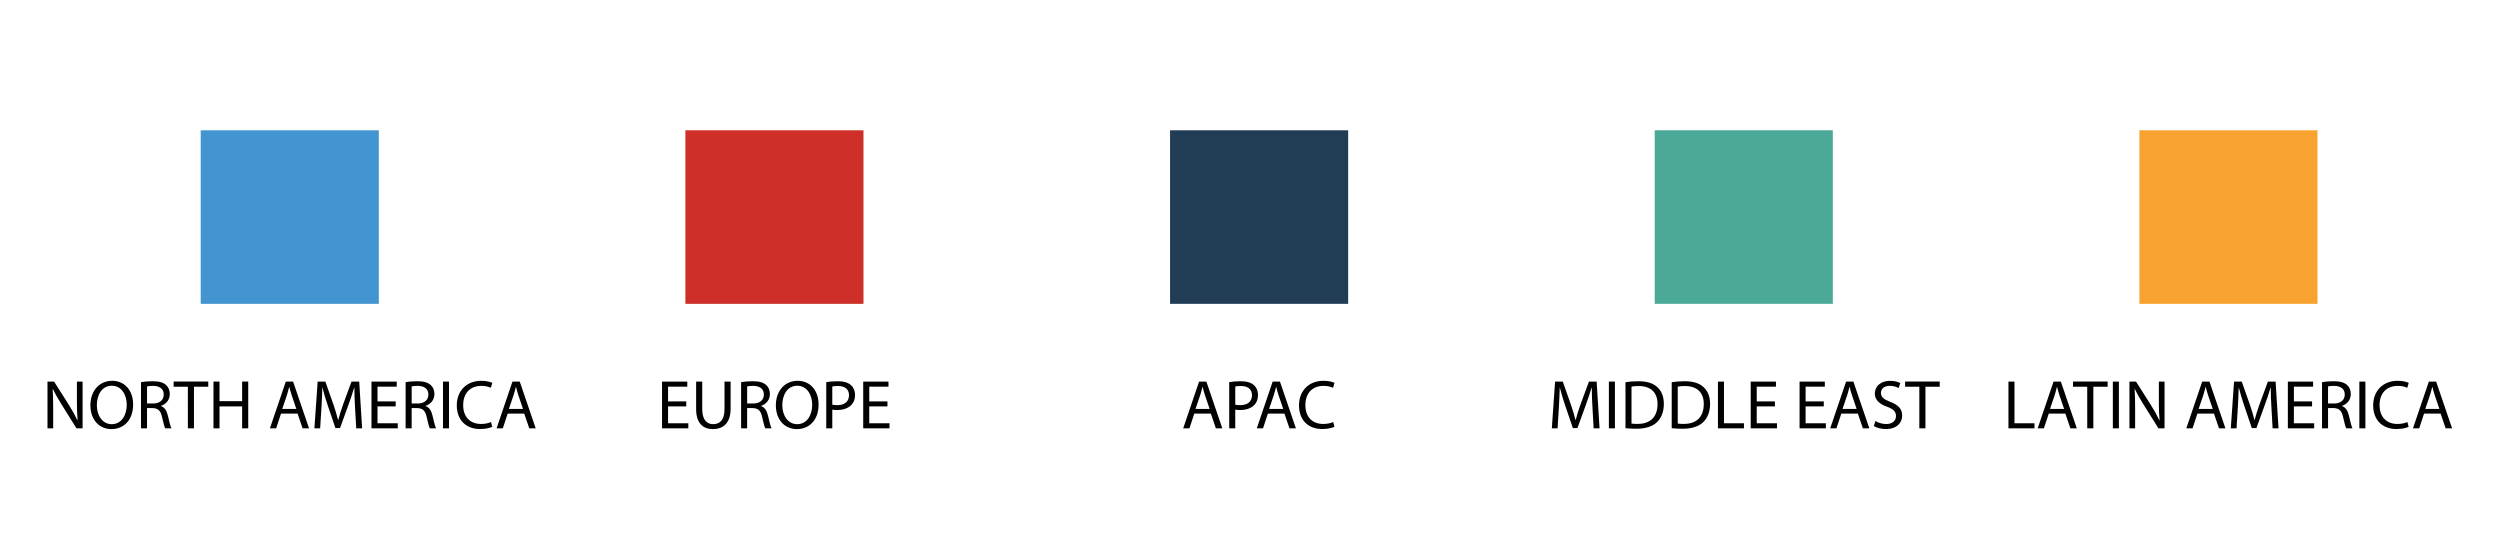 <?xml version="1.0" encoding="utf-8"?>
<!-- Generator: Adobe Illustrator 15.0.0, SVG Export Plug-In . SVG Version: 6.00 Build 0)  -->
<!DOCTYPE svg PUBLIC "-//W3C//DTD SVG 1.1//EN" "http://www.w3.org/Graphics/SVG/1.1/DTD/svg11.dtd">
<svg version="1.1" id="Layer_1" xmlns="http://www.w3.org/2000/svg" xmlns:xlink="http://www.w3.org/1999/xlink" x="0px" y="0px"
	 width="612px" height="137px" viewBox="0 0 612 137" enable-background="new 0 0 612 137" xml:space="preserve">
<g id="XMLID_16_">
	<rect id="XMLID_5_" x="49.136" y="31.895" fill="#4395D1" width="43.599" height="42.486"/>
	<rect id="XMLID_11_" x="167.783" y="31.895" fill="#CE2F28" width="43.599" height="42.486"/>
	<rect id="XMLID_12_" x="286.429" y="31.895" fill="#213C55" width="43.599" height="42.486"/>
	<rect id="XMLID_13_" x="405.075" y="31.895" fill="#4BAA97" width="43.599" height="42.486"/>
	<rect id="XMLID_14_" x="523.722" y="31.895" fill="#F8A22F" width="43.6" height="42.486"/>
	<g id="XMLID_145_">
		<path id="XMLID_146_" fill="#010101" d="M11.625,104.857V93.409h1.613l3.669,5.792c0.85,1.343,1.511,2.55,2.055,3.721l0.034-0.018
			c-0.136-1.529-0.17-2.921-0.17-4.704v-4.791h1.392v11.448h-1.494l-3.636-5.81c-0.797-1.272-1.562-2.582-2.14-3.821l-0.051,0.018
			c0.085,1.445,0.119,2.82,0.119,4.722v4.893L11.625,104.857L11.625,104.857z"/>
		<path id="XMLID_148_" fill="#010101" d="M32.591,99.015c0,3.939-2.395,6.03-5.316,6.03c-3.023,0-5.146-2.344-5.146-5.81
			c0-3.635,2.259-6.014,5.316-6.014C30.57,93.223,32.591,95.617,32.591,99.015z M23.708,99.201c0,2.447,1.324,4.637,3.652,4.637
			c2.344,0,3.668-2.157,3.668-4.756c0-2.274-1.188-4.653-3.652-4.653C24.931,94.428,23.708,96.688,23.708,99.201z"/>
		<path id="XMLID_151_" fill="#010101" d="M34.516,93.562c0.748-0.153,1.817-0.238,2.836-0.238c1.579,0,2.599,0.289,3.311,0.934
			c0.578,0.51,0.901,1.291,0.901,2.174c0,1.513-0.95,2.515-2.157,2.921v0.053c0.883,0.306,1.409,1.12,1.681,2.31
			c0.374,1.596,0.646,2.7,0.884,3.144h-1.529c-0.187-0.323-0.442-1.31-0.765-2.735c-0.34-1.578-0.952-2.174-2.293-2.225h-1.392v4.96
			h-1.477V93.562z M35.994,98.776h1.511c1.579,0,2.582-0.865,2.582-2.175c0-1.477-1.069-2.123-2.633-2.14
			c-0.714,0-1.222,0.068-1.46,0.136V98.776z"/>
		<path id="XMLID_154_" fill="#010101" d="M45.987,94.665h-3.482v-1.257h8.476v1.257h-3.499v10.191h-1.494L45.987,94.665
			L45.987,94.665z"/>
		<path id="XMLID_156_" fill="#010101" d="M53.736,93.409V98.2h5.537v-4.791h1.496v11.448h-1.496V99.49h-5.537v5.367h-1.477V93.409
			H53.736z"/>
		<path id="XMLID_158_" fill="#010101" d="M68.792,101.256l-1.188,3.603h-1.529l3.89-11.448h1.783l3.906,11.448h-1.579l-1.224-3.603
			H68.792z M72.544,100.101l-1.122-3.294c-0.255-0.748-0.425-1.428-0.593-2.091h-0.034c-0.17,0.679-0.355,1.377-0.578,2.072
			l-1.122,3.312L72.544,100.101L72.544,100.101z"/>
		<path id="XMLID_161_" fill="#010101" d="M86.92,99.83c-0.085-1.598-0.187-3.515-0.17-4.942H86.7
			c-0.391,1.341-0.867,2.77-1.445,4.349l-2.021,5.555h-1.122l-1.851-5.453c-0.544-1.614-1.003-3.093-1.326-4.451h-0.034
			c-0.034,1.429-0.119,3.347-0.221,5.062l-0.306,4.909h-1.409l0.797-11.448h1.885l1.953,5.537c0.476,1.409,0.867,2.666,1.154,3.855
			h0.051c0.289-1.153,0.697-2.412,1.207-3.855l2.038-5.537h1.885l0.714,11.448h-1.445L86.92,99.83z"/>
		<path id="XMLID_163_" fill="#010101" d="M96.865,99.49h-4.45v4.127h4.959v1.24h-6.437V93.409h6.183v1.24h-4.705v3.618h4.449
			L96.865,99.49L96.865,99.49z"/>
		<path id="XMLID_165_" fill="#010101" d="M99.298,93.562c0.747-0.153,1.817-0.238,2.837-0.238c1.579,0,2.599,0.289,3.311,0.934
			c0.578,0.51,0.901,1.291,0.901,2.174c0,1.513-0.951,2.515-2.157,2.921v0.053c0.884,0.306,1.409,1.12,1.681,2.31
			c0.374,1.596,0.646,2.7,0.884,3.144h-1.53c-0.187-0.323-0.441-1.31-0.765-2.735c-0.34-1.578-0.952-2.174-2.292-2.225h-1.393v4.96
			h-1.477V93.562L99.298,93.562z M100.776,98.776h1.511c1.579,0,2.582-0.865,2.582-2.175c0-1.477-1.069-2.123-2.632-2.14
			c-0.714,0-1.222,0.068-1.46,0.136L100.776,98.776L100.776,98.776z"/>
		<path id="XMLID_168_" fill="#010101" d="M109.918,93.409v11.448h-1.477V93.409H109.918z"/>
		<path id="XMLID_170_" fill="#010101" d="M120.503,104.483c-0.544,0.271-1.63,0.544-3.024,0.544c-3.228,0-5.656-2.038-5.656-5.792
			c0-3.583,2.429-6.014,5.979-6.014c1.427,0,2.327,0.307,2.717,0.511l-0.356,1.206c-0.561-0.271-1.358-0.477-2.31-0.477
			c-2.684,0-4.467,1.715-4.467,4.722c0,2.804,1.613,4.604,4.399,4.604c0.901,0,1.817-0.188,2.412-0.477L120.503,104.483z"/>
		<path id="XMLID_172_" fill="#010101" d="M124.278,101.256l-1.188,3.603h-1.53l3.891-11.448h1.783l3.906,11.448h-1.579
			l-1.224-3.603H124.278z M128.031,100.101l-1.122-3.294c-0.255-0.748-0.425-1.428-0.593-2.091h-0.034
			c-0.17,0.679-0.355,1.377-0.578,2.072l-1.122,3.312L128.031,100.101L128.031,100.101z"/>
	</g>
	<g id="XMLID_129_">
		<path id="XMLID_130_" fill="#010101" d="M167.995,99.49h-4.45v4.127h4.959v1.24h-6.437V93.409h6.183v1.24h-4.705v3.618h4.45V99.49
			L167.995,99.49L167.995,99.49z"/>
		<path id="XMLID_132_" fill="#010101" d="M171.907,93.409v6.778c0,2.563,1.137,3.649,2.667,3.649c1.698,0,2.786-1.12,2.786-3.649
			v-6.778h1.496v6.676c0,3.515-1.853,4.96-4.332,4.96c-2.344,0-4.11-1.342-4.11-4.892v-6.744H171.907z"/>
		<path id="XMLID_134_" fill="#010101" d="M181.423,93.562c0.748-0.153,1.817-0.238,2.837-0.238c1.579,0,2.599,0.289,3.311,0.934
			c0.578,0.51,0.9,1.291,0.9,2.174c0,1.513-0.95,2.515-2.157,2.921v0.053c0.884,0.306,1.409,1.12,1.681,2.31
			c0.374,1.596,0.646,2.7,0.884,3.144h-1.53c-0.187-0.323-0.442-1.31-0.765-2.735c-0.34-1.578-0.952-2.174-2.293-2.225H182.9v4.96
			h-1.477V93.562L181.423,93.562z M182.902,98.776h1.511c1.579,0,2.582-0.865,2.582-2.175c0-1.477-1.069-2.123-2.633-2.14
			c-0.713,0-1.222,0.068-1.46,0.136V98.776z"/>
		<path id="XMLID_140_" fill="#010101" d="M200.391,99.015c0,3.939-2.395,6.03-5.316,6.03c-3.024,0-5.146-2.344-5.146-5.81
			c0-3.635,2.259-6.014,5.316-6.014C198.37,93.223,200.391,95.617,200.391,99.015z M191.508,99.201c0,2.447,1.324,4.637,3.653,4.637
			c2.344,0,3.667-2.157,3.667-4.756c0-2.274-1.188-4.653-3.652-4.653C192.73,94.428,191.508,96.688,191.508,99.201z"/>
		<path id="XMLID_143_" fill="#010101" d="M217.243,99.49h-4.45v4.127h4.959v1.24h-6.437V93.409h6.185v1.24h-4.705v3.618h4.45v1.223
			H217.243L217.243,99.49z"/>
	</g>
	<g id="XMLID_117_">
		<path id="XMLID_118_" fill="#010101" d="M292.363,101.256l-1.188,3.603h-1.529l3.89-11.448h1.783l3.906,11.448h-1.579
			l-1.224-3.603H292.363z M296.116,100.101l-1.122-3.294c-0.255-0.748-0.425-1.428-0.594-2.091h-0.034
			c-0.17,0.679-0.355,1.377-0.578,2.072l-1.122,3.312L296.116,100.101L296.116,100.101z"/>
		<path id="XMLID_121_" fill="#010101" d="M300.911,93.545c0.712-0.119,1.647-0.221,2.837-0.221c1.46,0,2.531,0.34,3.21,0.951
			c0.629,0.544,1.003,1.377,1.003,2.394c0,1.037-0.307,1.854-0.884,2.447c-0.782,0.833-2.055,1.258-3.5,1.258
			c-0.442,0-0.85-0.019-1.188-0.102v4.585h-1.477L300.911,93.545L300.911,93.545L300.911,93.545z M302.389,99.065
			c0.323,0.086,0.731,0.118,1.222,0.118c1.783,0,2.872-0.864,2.872-2.445c0-1.512-1.069-2.243-2.701-2.243
			c-0.646,0-1.139,0.051-1.392,0.119V99.065z"/>
		<path id="XMLID_124_" fill="#010101" d="M310.377,101.256l-1.188,3.603h-1.529l3.89-11.448h1.783l3.906,11.448h-1.579
			l-1.225-3.603H310.377z M314.13,100.101l-1.122-3.294c-0.255-0.748-0.425-1.428-0.594-2.091h-0.033
			c-0.17,0.679-0.354,1.377-0.578,2.072l-1.122,3.312L314.13,100.101L314.13,100.101z"/>
		<path id="XMLID_127_" fill="#010101" d="M326.67,104.483c-0.544,0.271-1.63,0.544-3.022,0.544c-3.229,0-5.656-2.038-5.656-5.792
			c0-3.583,2.429-6.014,5.979-6.014c1.428,0,2.326,0.307,2.718,0.511l-0.356,1.206c-0.562-0.271-1.359-0.477-2.31-0.477
			c-2.687,0-4.468,1.715-4.468,4.722c0,2.804,1.613,4.604,4.398,4.604c0.9,0,1.816-0.188,2.412-0.477L326.67,104.483z"/>
	</g>
	<g id="XMLID_93_">
		<path id="XMLID_94_" fill="#010101" d="M389.838,99.83c-0.085-1.598-0.187-3.515-0.168-4.942h-0.052
			c-0.392,1.341-0.866,2.77-1.444,4.349l-2.021,5.555h-1.12l-1.854-5.453c-0.543-1.614-1.001-3.093-1.325-4.451h-0.031
			c-0.034,1.429-0.119,3.347-0.223,5.062l-0.306,4.909h-1.409l0.798-11.448h1.886l1.953,5.537c0.476,1.409,0.865,2.666,1.153,3.855
			h0.051c0.289-1.153,0.696-2.412,1.206-3.855l2.038-5.537h1.886l0.714,11.448h-1.444L389.838,99.83z"/>
		<path id="XMLID_96_" fill="#010101" d="M395.333,93.409v11.448h-1.479V93.409H395.333z"/>
		<path id="XMLID_98_" fill="#010101" d="M397.916,93.562c0.9-0.138,1.97-0.238,3.143-0.238c2.123,0,3.635,0.493,4.637,1.428
			c1.02,0.933,1.613,2.259,1.613,4.109c0,1.868-0.575,3.396-1.646,4.449c-1.07,1.07-2.837,1.648-5.062,1.648
			c-1.052,0-1.936-0.052-2.684-0.138V93.562L397.916,93.562z M399.394,103.688c0.374,0.067,0.916,0.085,1.495,0.085
			c3.158,0,4.875-1.767,4.875-4.857c0.018-2.701-1.512-4.417-4.637-4.417c-0.765,0-1.342,0.069-1.733,0.152V103.688z"/>
		<path id="XMLID_101_" fill="#010101" d="M409.234,93.562c0.899-0.138,1.97-0.238,3.143-0.238c2.123,0,3.634,0.493,4.635,1.428
			c1.021,0.933,1.615,2.259,1.615,4.109c0,1.868-0.577,3.396-1.646,4.449c-1.07,1.07-2.838,1.648-5.062,1.648
			c-1.052,0-1.936-0.052-2.684-0.138V93.562L409.234,93.562z M410.712,103.688c0.373,0.067,0.916,0.085,1.495,0.085
			c3.158,0,4.874-1.767,4.874-4.857c0.018-2.701-1.511-4.417-4.636-4.417c-0.767,0-1.343,0.069-1.733,0.152V103.688z"/>
		<path id="XMLID_104_" fill="#010101" d="M420.551,93.409h1.479v10.208h4.892v1.24h-6.37L420.551,93.409L420.551,93.409z"/>
		<path id="XMLID_106_" fill="#010101" d="M434.501,99.49h-4.451v4.127h4.959v1.24h-6.437V93.409h6.182v1.24h-4.704v3.618h4.451
			V99.49z"/>
		<path id="XMLID_108_" fill="#010101" d="M446.463,99.49h-4.449v4.127h4.96v1.24h-6.438V93.409h6.182v1.24h-4.703v3.618h4.449
			L446.463,99.49L446.463,99.49z"/>
		<path id="XMLID_110_" fill="#010101" d="M450.749,101.256l-1.188,3.603h-1.528l3.891-11.448h1.782l3.907,11.448h-1.578
			l-1.226-3.603H450.749z M454.502,100.101l-1.12-3.294c-0.255-0.748-0.425-1.428-0.595-2.091h-0.034
			c-0.169,0.679-0.354,1.377-0.576,2.072l-1.122,3.312L454.502,100.101L454.502,100.101z"/>
		<path id="XMLID_113_" fill="#010101" d="M459.095,103.057c0.662,0.407,1.63,0.747,2.649,0.747c1.511,0,2.394-0.799,2.394-1.954
			c0-1.069-0.611-1.683-2.154-2.273c-1.868-0.663-3.025-1.63-3.025-3.244c0-1.785,1.479-3.108,3.703-3.108
			c1.172,0,2.021,0.271,2.531,0.562l-0.408,1.206c-0.374-0.205-1.14-0.544-2.174-0.544c-1.563,0-2.157,0.934-2.157,1.716
			c0,1.07,0.697,1.596,2.275,2.209c1.937,0.746,2.921,1.681,2.921,3.362c0,1.768-1.308,3.295-4.009,3.295
			c-1.104,0-2.31-0.324-2.92-0.73L459.095,103.057z"/>
		<path id="XMLID_115_" fill="#010101" d="M469.851,94.665h-3.481v-1.257h8.476v1.257h-3.499v10.191h-1.496L469.851,94.665
			L469.851,94.665z"/>
	</g>
	<g id="XMLID_64_">
		<path id="XMLID_65_" fill="#010101" d="M491.666,93.409h1.477v10.208h4.893v1.24h-6.368L491.666,93.409L491.666,93.409z"/>
		<path id="XMLID_67_" fill="#010101" d="M501.538,101.256l-1.188,3.603h-1.528l3.891-11.448h1.782l3.907,11.448h-1.578
			l-1.225-3.603H501.538z M505.291,100.101l-1.12-3.294c-0.255-0.748-0.425-1.428-0.595-2.091h-0.034
			c-0.169,0.679-0.355,1.377-0.576,2.072l-1.122,3.312L505.291,100.101L505.291,100.101z"/>
		<path id="XMLID_70_" fill="#010101" d="M510.953,94.665h-3.482v-1.257h8.476v1.257h-3.498v10.191h-1.494L510.953,94.665
			L510.953,94.665z"/>
		<path id="XMLID_72_" fill="#010101" d="M518.702,93.409v11.448h-1.478V93.409H518.702z"/>
		<path id="XMLID_74_" fill="#010101" d="M521.287,104.857V93.409h1.612l3.67,5.792c0.85,1.343,1.511,2.55,2.055,3.721l0.034-0.018
			c-0.139-1.529-0.17-2.921-0.17-4.704v-4.791h1.392v11.448h-1.495l-3.634-5.81c-0.798-1.272-1.562-2.582-2.14-3.821l-0.053,0.018
			c0.086,1.445,0.119,2.82,0.119,4.722v4.893L521.287,104.857L521.287,104.857z"/>
		<path id="XMLID_76_" fill="#010101" d="M537.922,101.256l-1.188,3.603h-1.529l3.89-11.448h1.783l3.907,11.448h-1.579l-1.224-3.603
			H537.922z M541.676,100.101l-1.12-3.294c-0.255-0.748-0.425-1.428-0.595-2.091h-0.034c-0.169,0.679-0.354,1.377-0.575,2.072
			l-1.122,3.312L541.676,100.101L541.676,100.101z"/>
		<path id="XMLID_79_" fill="#010101" d="M556.05,99.83c-0.085-1.598-0.187-3.515-0.168-4.942h-0.051
			c-0.393,1.341-0.867,2.77-1.445,4.349l-2.021,5.555h-1.12l-1.854-5.453c-0.544-1.614-1.002-3.093-1.325-4.451h-0.032
			c-0.034,1.429-0.119,3.347-0.222,5.062l-0.307,4.909h-1.408l0.797-11.448h1.886l1.952,5.537c0.477,1.409,0.866,2.666,1.154,3.855
			h0.051c0.289-1.153,0.697-2.412,1.207-3.855l2.037-5.537h1.887l0.714,11.448h-1.445L556.05,99.83z"/>
		<path id="XMLID_81_" fill="#010101" d="M565.995,99.49h-4.45v4.127h4.96v1.24h-6.438V93.409h6.182v1.24h-4.703v3.618h4.45
			L565.995,99.49L565.995,99.49z"/>
		<path id="XMLID_83_" fill="#010101" d="M568.428,93.562c0.746-0.153,1.817-0.238,2.837-0.238c1.579,0,2.6,0.289,3.312,0.934
			c0.578,0.51,0.9,1.291,0.9,2.174c0,1.513-0.949,2.515-2.155,2.921v0.053c0.883,0.306,1.408,1.12,1.682,2.31
			c0.375,1.596,0.646,2.7,0.884,3.144h-1.527c-0.188-0.323-0.442-1.31-0.766-2.735c-0.34-1.578-0.952-2.174-2.293-2.225h-1.393v4.96
			h-1.478V93.564h-0.003V93.562z M569.905,98.776h1.511c1.579,0,2.582-0.865,2.582-2.175c0-1.477-1.071-2.123-2.633-2.14
			c-0.714,0-1.224,0.068-1.46,0.136V98.776L569.905,98.776z"/>
		<path id="XMLID_86_" fill="#010101" d="M579.048,93.409v11.448h-1.478V93.409H579.048z"/>
		<path id="XMLID_88_" fill="#010101" d="M589.633,104.483c-0.544,0.271-1.631,0.544-3.022,0.544c-3.228,0-5.656-2.038-5.656-5.792
			c0-3.583,2.43-6.014,5.979-6.014c1.429,0,2.328,0.307,2.719,0.511l-0.356,1.206c-0.562-0.271-1.357-0.477-2.311-0.477
			c-2.685,0-4.468,1.715-4.468,4.722c0,2.804,1.615,4.604,4.399,4.604c0.9,0,1.816-0.188,2.411-0.477L589.633,104.483z"/>
		<path id="XMLID_90_" fill="#010101" d="M593.408,101.256l-1.188,3.603h-1.528l3.891-11.448h1.782l3.908,11.448h-1.579
			l-1.225-3.603H593.408z M597.161,100.101l-1.12-3.294c-0.255-0.748-0.425-1.428-0.595-2.091h-0.034
			c-0.169,0.679-0.355,1.377-0.576,2.072l-1.122,3.312L597.161,100.101L597.161,100.101z"/>
	</g>
</g>
<path id="XMLID_137_" fill="#010101" d="M202.267,93.544c0.712-0.119,1.647-0.221,2.836-0.221c1.46,0,2.531,0.34,3.21,0.951
	c0.629,0.544,1.003,1.377,1.003,2.394c0,1.037-0.306,1.854-0.884,2.447c-0.782,0.833-2.055,1.258-3.5,1.258
	c-0.442,0-0.85-0.02-1.188-0.102v4.585h-1.477V93.544L202.267,93.544L202.267,93.544z M203.744,99.064
	c0.323,0.086,0.731,0.118,1.222,0.118c1.783,0,2.871-0.864,2.871-2.445c0-1.512-1.069-2.243-2.701-2.243
	c-0.646,0-1.139,0.051-1.392,0.119V99.064z"/>
</svg>
